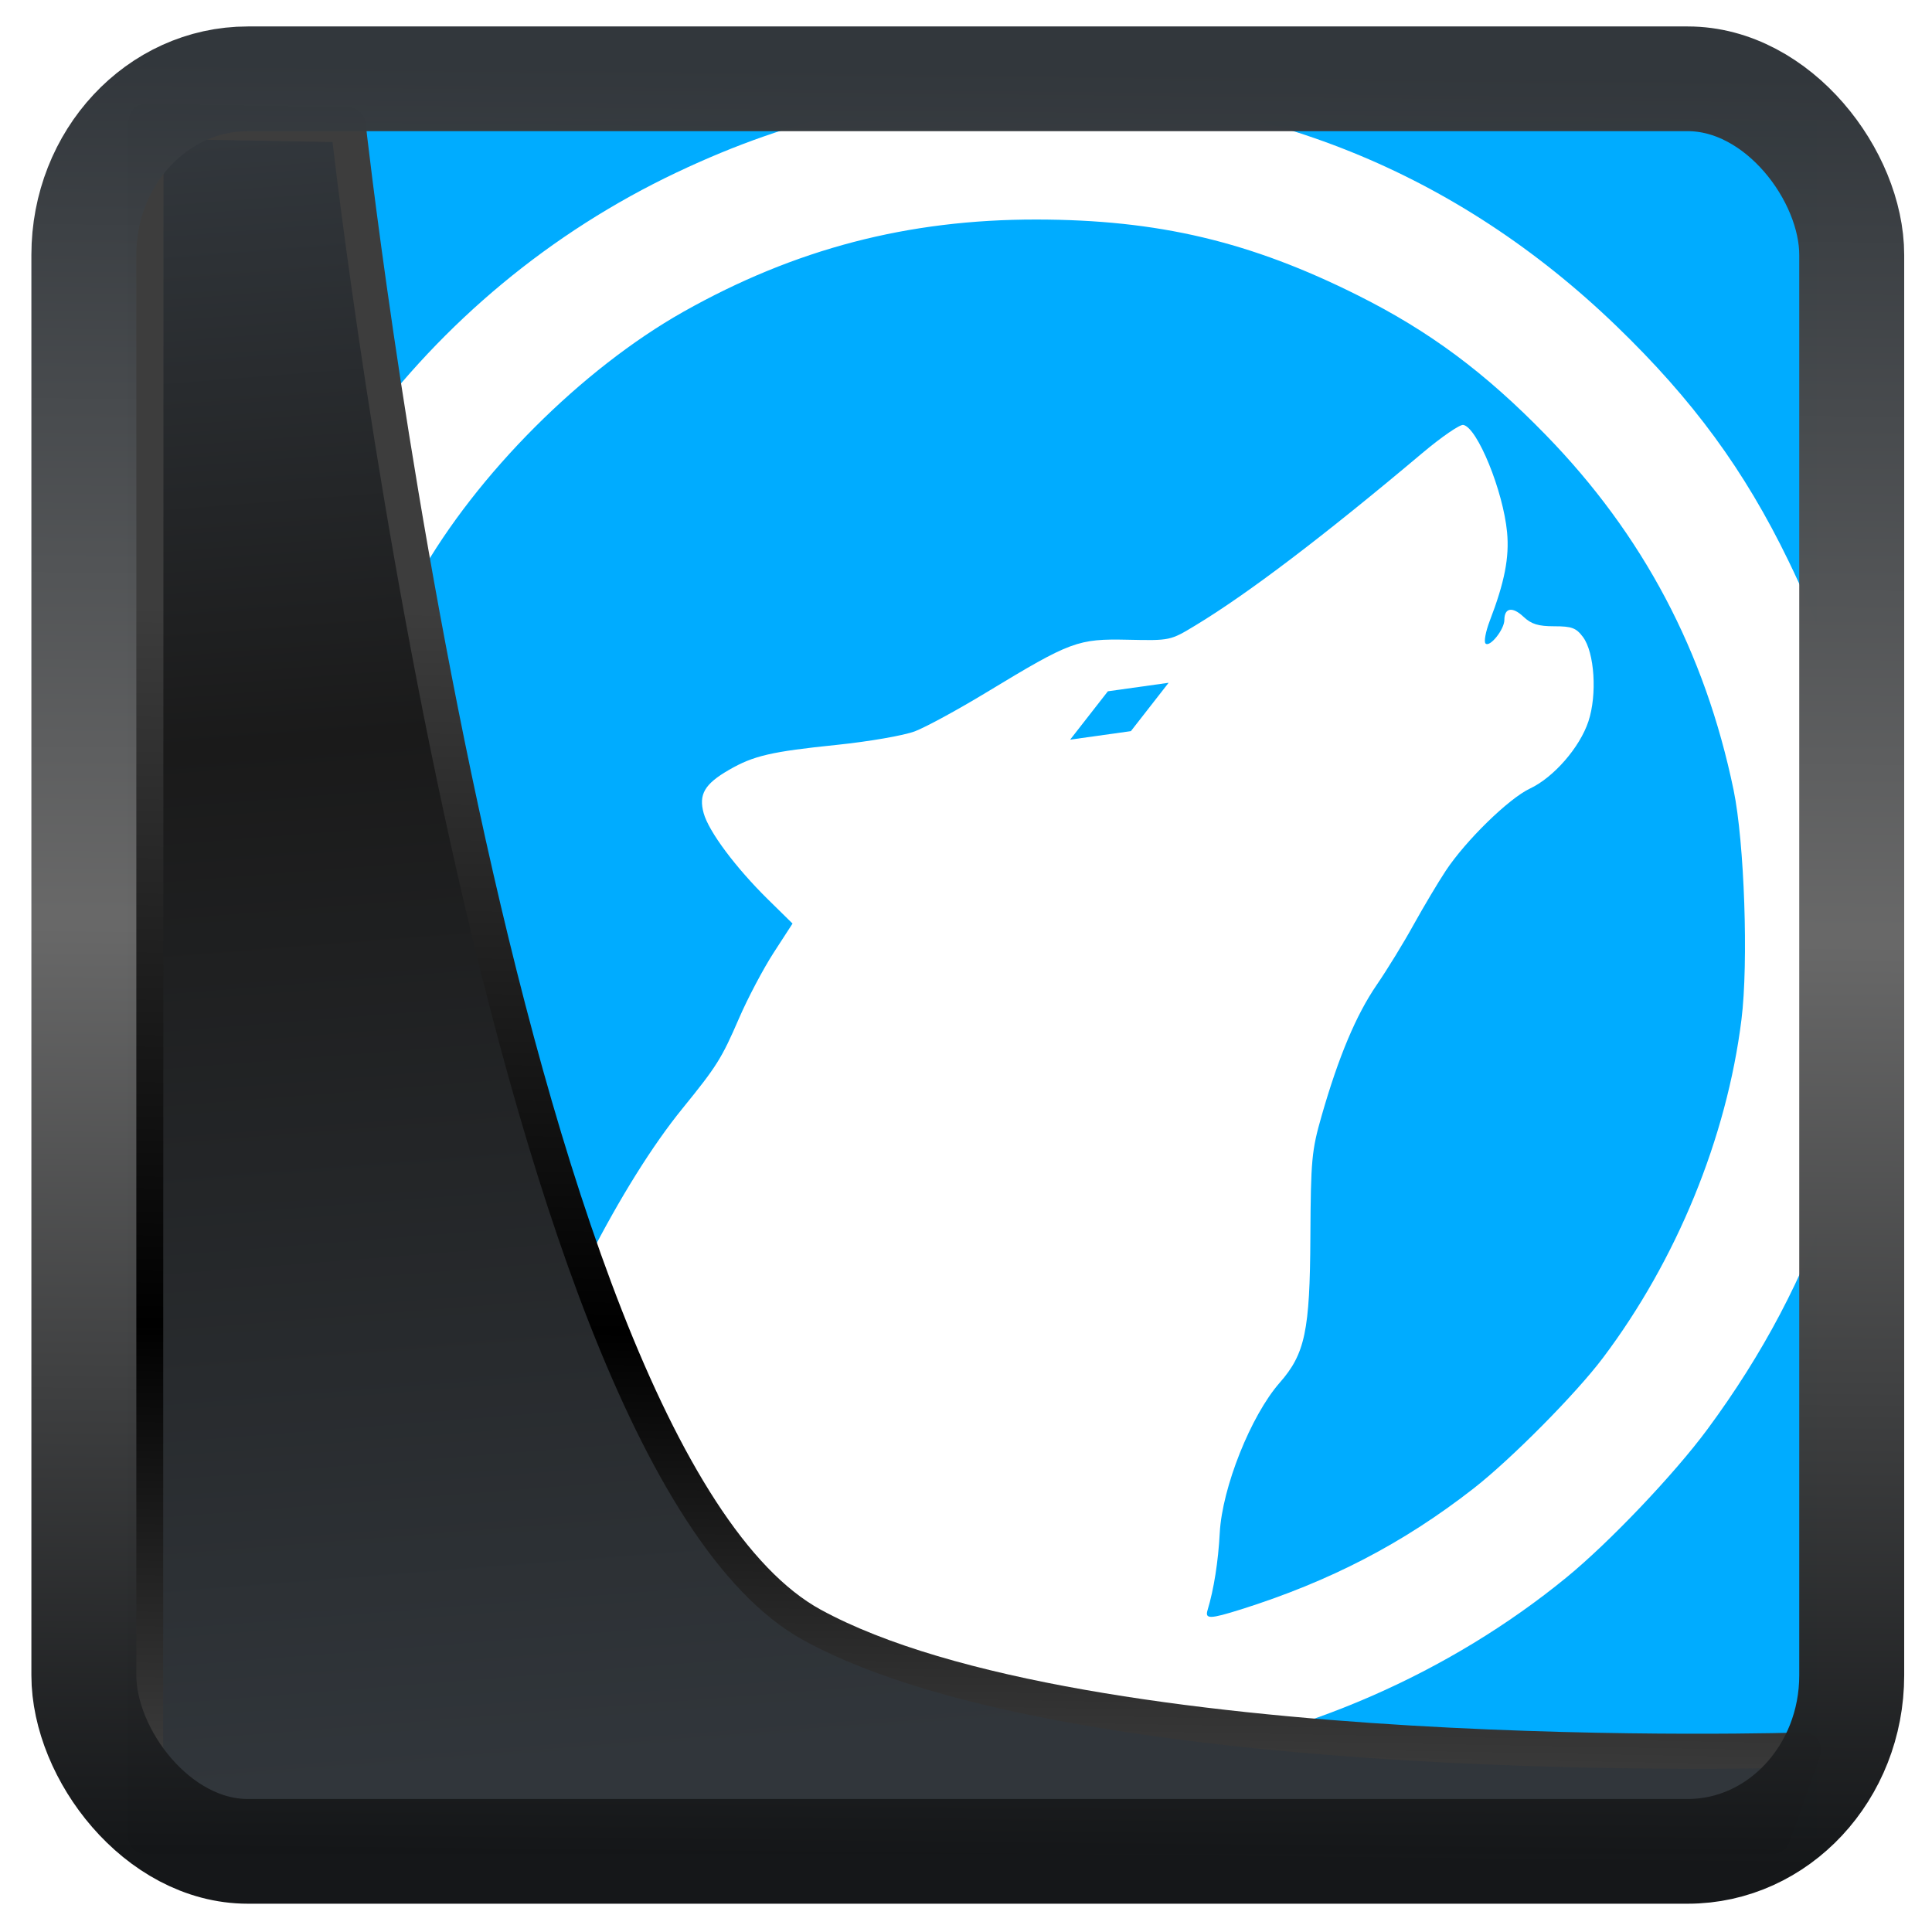 <?xml version="1.0" encoding="UTF-8" standalone="no"?>
<!-- Created with Inkscape (http://www.inkscape.org/) -->

<svg
   width="32"
   height="32"
   version="1.1"
   viewBox="0 0 32 32"
   id="svg22"
   xmlns:xlink="http://www.w3.org/1999/xlink"
   xmlns="http://www.w3.org/2000/svg"
   xmlns:svg="http://www.w3.org/2000/svg">
  <defs
     id="defs12">
    <linearGradient
       id="linearGradient917">
      <stop
         style="stop-color:#420c5d;stop-opacity:1;"
         offset="0"
         id="stop913" />
      <stop
         style="stop-color:#951ad1;stop-opacity:1;"
         offset="1"
         id="stop915" />
    </linearGradient>
    <linearGradient
       id="linearGradient1005-3-3"
       x1="5.253"
       x2="9.382"
       y1="15.383"
       y2="2.942"
       gradientTransform="matrix(1,0,0,1,1.632,-0.617)"
       gradientUnits="userSpaceOnUse">
      <stop
         stop-color="#fa8200"
         offset="0"
         id="stop2" />
      <stop
         stop-color="#ff9600"
         offset=".37"
         id="stop4" />
      <stop
         stop-color="#ffb400"
         offset="1"
         id="stop6" />
    </linearGradient>
    <filter
       id="filter4014"
       x="-0.062"
       y="-0.058"
       width="1.125"
       height="1.115"
       color-interpolation-filters="sRGB">
      <feGaussianBlur
         stdDeviation="1.094"
         id="feGaussianBlur9" />
    </filter>
    <linearGradient
       xlink:href="#linearGradient3487"
       id="linearGradient3403"
       gradientUnits="userSpaceOnUse"
       x1="6.949"
       y1="4.555"
       x2="11.215"
       y2="59.052" />
    <linearGradient
       id="linearGradient3487">
      <stop
         style="stop-color:#32373c;stop-opacity:1"
         offset="0"
         id="stop3481" />
      <stop
         id="stop3483"
         offset="0.368"
         style="stop-color:#1a1a1a;stop-opacity:1" />
      <stop
         style="stop-color:#31363b;stop-opacity:1"
         offset="1"
         id="stop3485" />
    </linearGradient>
    <linearGradient
       xlink:href="#linearGradient20604"
       id="linearGradient20558"
       gradientUnits="userSpaceOnUse"
       x1="25.802"
       y1="20.374"
       x2="25.111"
       y2="58.913" />
    <linearGradient
       id="linearGradient20604">
      <stop
         id="stop20598"
         offset="0"
         style="stop-color:#3d3d3d;stop-opacity:1" />
      <stop
         style="stop-color:#000000;stop-opacity:1"
         offset="0.618"
         id="stop20600" />
      <stop
         id="stop20602"
         offset="1"
         style="stop-color:#3d3d3d;stop-opacity:1" />
    </linearGradient>
    <filter
       style="color-interpolation-filters:sRGB"
       id="filter20720"
       x="-0.017"
       y="-0.016"
       width="1.034"
       height="1.033">
      <feGaussianBlur
         stdDeviation="0.147"
         id="feGaussianBlur20722" />
    </filter>
    <linearGradient
       gradientTransform="translate(0.361,-0.13)"
       xlink:href="#linearGradient4555"
       id="linearGradient4557"
       x1="43.5"
       y1="64.012"
       x2="44.142"
       y2="0.306"
       gradientUnits="userSpaceOnUse" />
    <linearGradient
       id="linearGradient4555">
      <stop
         style="stop-color:#141618;stop-opacity:1"
         offset="0"
         id="stop4551" />
      <stop
         id="stop4559"
         offset="0.518"
         style="stop-color:#686868;stop-opacity:1" />
      <stop
         style="stop-color:#31363b;stop-opacity:1"
         offset="1"
         id="stop4553" />
    </linearGradient>
    <filter
       style="color-interpolation-filters:sRGB"
       id="filter4601"
       x="-0.03"
       width="1.06"
       y="-0.03"
       height="1.06">
      <feGaussianBlur
         stdDeviation="0.015"
         id="feGaussianBlur4603" />
    </filter>
    <linearGradient
       xlink:href="#linearGradient917"
       id="linearGradient919"
       x1="7.401"
       y1="41.743"
       x2="33.063"
       y2="7.107"
       gradientUnits="userSpaceOnUse" />
    <linearGradient
       id="c"
       y1="523.8"
       x1="403.57"
       y2="536.8"
       x2="416.57"
       gradientUnits="userSpaceOnUse"
       gradientTransform="translate(-382.362,-501.381)">
      <stop
         stop-color="#292c2f"
         id="stop2-1" />
      <stop
         offset="1"
         stop-opacity="0"
         id="stop4-7" />
    </linearGradient>
    <linearGradient
       xlink:href="#b-2"
       id="linearGradient4189"
       x1="14.369"
       y1="22.522"
       x2="26.522"
       y2="22.522"
       gradientUnits="userSpaceOnUse" />
    <linearGradient
       x1="36"
       gradientUnits="userSpaceOnUse"
       x2="14"
       y2="12"
       y1="44"
       id="b-2">
      <stop
         style="stop-color:#bfc9c9;stop-opacity:1"
         stop-color="#536161"
         id="stop13" />
      <stop
         style="stop-color:#fbfbfb;stop-opacity:1"
         stop-color="#f4f5f5"
         offset="1"
         id="stop15" />
    </linearGradient>
    <linearGradient
       xlink:href="#b-2"
       id="linearGradient4428"
       gradientUnits="userSpaceOnUse"
       x1="31.586"
       y1="36.345"
       x2="1.203"
       y2="6.723" />
    <linearGradient
       xlink:href="#linearGradient-1"
       id="linearGradient3"
       gradientUnits="userSpaceOnUse"
       gradientTransform="matrix(0.065,0,0,0.129,2.712,0.98)"
       x1="198.266"
       y1="346.526"
       x2="198.266"
       y2="20.551" />
    <linearGradient
       x1="198.266"
       y1="346.526"
       x2="198.266"
       y2="20.551"
       id="linearGradient-1"
       gradientTransform="scale(0.709,1.411)"
       gradientUnits="userSpaceOnUse">
      <stop
         stop-color="#420C5D"
         offset="0"
         id="stop1"
         style="stop-color:#e1b9f3;stop-opacity:1;" />
      <stop
         stop-color="#951AD1"
         offset="1"
         id="stop2-9"
         style="stop-color:#f4e5fc;stop-opacity:1;" />
    </linearGradient>
    <filter
       x="-0.139"
       y="-0.052"
       width="1.242"
       height="1.104"
       filterUnits="objectBoundingBox"
       id="filter-3">
      <feOffset
         dx="-8"
         dy="0"
         in="SourceAlpha"
         result="shadowOffsetOuter1"
         id="feOffset2" />
      <feGaussianBlur
         stdDeviation="10"
         in="shadowOffsetOuter1"
         result="shadowBlurOuter1"
         id="feGaussianBlur2" />
      <feColorMatrix
         values="0 0 0 0 0.251   0 0 0 0 0.251   0 0 0 0 0.251  0 0 0 0.2 0"
         type="matrix"
         in="shadowBlurOuter1"
         id="feColorMatrix2" />
    </filter>
    <linearGradient
       x1="198.266"
       y1="346.526"
       x2="198.266"
       y2="20.551"
       id="linearGradient-1-1"
       gradientTransform="scale(0.709,1.411)"
       gradientUnits="userSpaceOnUse">
      <stop
         stop-color="#420C5D"
         offset="0%"
         id="stop1-2" />
      <stop
         stop-color="#951AD1"
         offset="100%"
         id="stop2-7" />
    </linearGradient>
  </defs>
  <rect
     style="display:inline;fill:#00acff;fill-opacity:1;fill-rule:evenodd;stroke:none;stroke-width:0.617;stroke-linejoin:round;stroke-miterlimit:7.8"
     id="rect1192"
     width="27.986"
     height="28.404"
     x="2.103"
     y="2.007"
     ry="0" />
  <path
     style="display:inline;fill:#ffffff;stroke-width:0.068"
     d="M 15.413,29.148 C 12.986,28.837 10.664,27.869 8.637,26.325 7.977,25.821 6.737,24.573 6.195,23.867 4.68,21.889 3.737,19.645 3.426,17.273 3.293,16.257 3.294,14.39 3.428,13.462 4.097,8.822 7.017,4.843 11.21,2.855 13.16,1.931 14.945,1.54 17.212,1.54 c 3.667,0 6.921,1.314 9.559,3.858 1.271,1.226 2.123,2.389 2.852,3.892 0.987,2.034 1.387,3.803 1.387,6.138 0,3.073 -0.888,5.753 -2.731,8.247 -0.548,0.741 -1.618,1.866 -2.328,2.448 -1.948,1.597 -4.43,2.677 -6.894,3 -0.851,0.112 -2.862,0.125 -3.644,0.025 z m 5.138,-2.49 c 1.483,-0.468 2.692,-1.096 3.858,-2.006 0.62,-0.484 1.693,-1.566 2.142,-2.163 1.219,-1.618 2.049,-3.644 2.293,-5.601 0.118,-0.942 0.049,-2.936 -0.13,-3.802 C 28.239,10.795 27.215,8.859 25.601,7.202 24.595,6.169 23.679,5.488 22.5,4.897 20.712,4 19.179,3.638 17.167,3.636 15.036,3.634 13.168,4.122 11.319,5.164 9.635,6.114 7.895,7.856 6.942,9.546 6.24,10.791 5.726,12.268 5.526,13.618 c -0.131,0.885 -0.134,2.643 -0.005,3.49 0.258,1.696 0.901,3.373 1.834,4.779 0.509,0.768 0.493,0.759 0.943,0.502 0.804,-0.46 1.013,-0.682 1.451,-1.54 0.512,-1.003 1.059,-1.88 1.554,-2.488 0.571,-0.703 0.649,-0.828 0.936,-1.491 0.144,-0.334 0.403,-0.824 0.575,-1.09 l 0.313,-0.483 -0.404,-0.397 c -0.537,-0.528 -0.984,-1.127 -1.068,-1.431 -0.086,-0.311 0.015,-0.484 0.419,-0.717 0.408,-0.236 0.7,-0.303 1.79,-0.415 0.531,-0.055 1.107,-0.155 1.289,-0.224 0.181,-0.069 0.72,-0.362 1.199,-0.653 1.383,-0.838 1.5,-0.882 2.329,-0.864 0.7,0.015 0.702,0.015 1.117,-0.236 0.87,-0.526 2.12,-1.475 3.764,-2.859 0.315,-0.265 0.619,-0.474 0.675,-0.463 0.233,0.045 0.66,1.093 0.725,1.778 0.039,0.416 -0.041,0.827 -0.288,1.47 -0.067,0.176 -0.098,0.343 -0.069,0.372 0.07,0.07 0.312,-0.232 0.312,-0.39 0,-0.202 0.134,-0.225 0.315,-0.054 0.132,0.124 0.246,0.159 0.512,0.159 0.29,0 0.362,0.027 0.475,0.178 0.192,0.256 0.237,0.955 0.09,1.398 -0.143,0.431 -0.576,0.928 -0.968,1.112 -0.351,0.165 -1.062,0.859 -1.395,1.362 -0.127,0.192 -0.366,0.594 -0.531,0.891 -0.164,0.298 -0.44,0.748 -0.613,1 -0.34,0.496 -0.631,1.188 -0.912,2.168 -0.165,0.576 -0.179,0.726 -0.186,2.01 -0.008,1.551 -0.088,1.932 -0.508,2.41 -0.477,0.543 -0.953,1.736 -0.993,2.487 -0.025,0.475 -0.098,0.937 -0.202,1.28 -0.046,0.151 0.04,0.149 0.549,-0.011 z"
     id="path847" />
  <path
     style="display:inline;fill:#00acff;fill-opacity:1;stroke:none;stroke-width:0.56;stroke-miterlimit:4;stroke-dasharray:none"
     id="path814"
     d="m 17.725,12.251 0.625,-0.801 1.006,-0.141 -0.625,0.801 z" />
  <path
     style="display:inline;mix-blend-mode:normal;fill:url(#linearGradient3403);fill-opacity:1;stroke:url(#linearGradient20558);stroke-width:1.162;stroke-linecap:butt;stroke-linejoin:round;stroke-miterlimit:4;stroke-dasharray:none;stroke-opacity:1;filter:url(#filter20720)"
     d="M 4.704,3.981 4.691,60.802 H 58.595 l 1.022,-2.866 c 0,0 -23.875,0.766 -32.844,-4.14 C 16.258,48.042 11.401,4.098 11.401,4.098 Z"
     id="path1686"
     transform="matrix(0.5,0,0,0.5,0.066,0.017)" />
  <rect
     style="display:inline;fill:none;fill-opacity:1;stroke:url(#linearGradient4557);stroke-width:3.714;stroke-linejoin:round;stroke-miterlimit:7.8;stroke-dasharray:none;stroke-opacity:0.995;filter:url(#filter4601)"
     id="rect4539"
     width="62.567"
     height="62.867"
     x="1.032"
     y="0.596"
     ry="6.245"
     rx="5.803"
     transform="matrix(0.468,0,0,0.467,0.906,1.027)" />
</svg>

